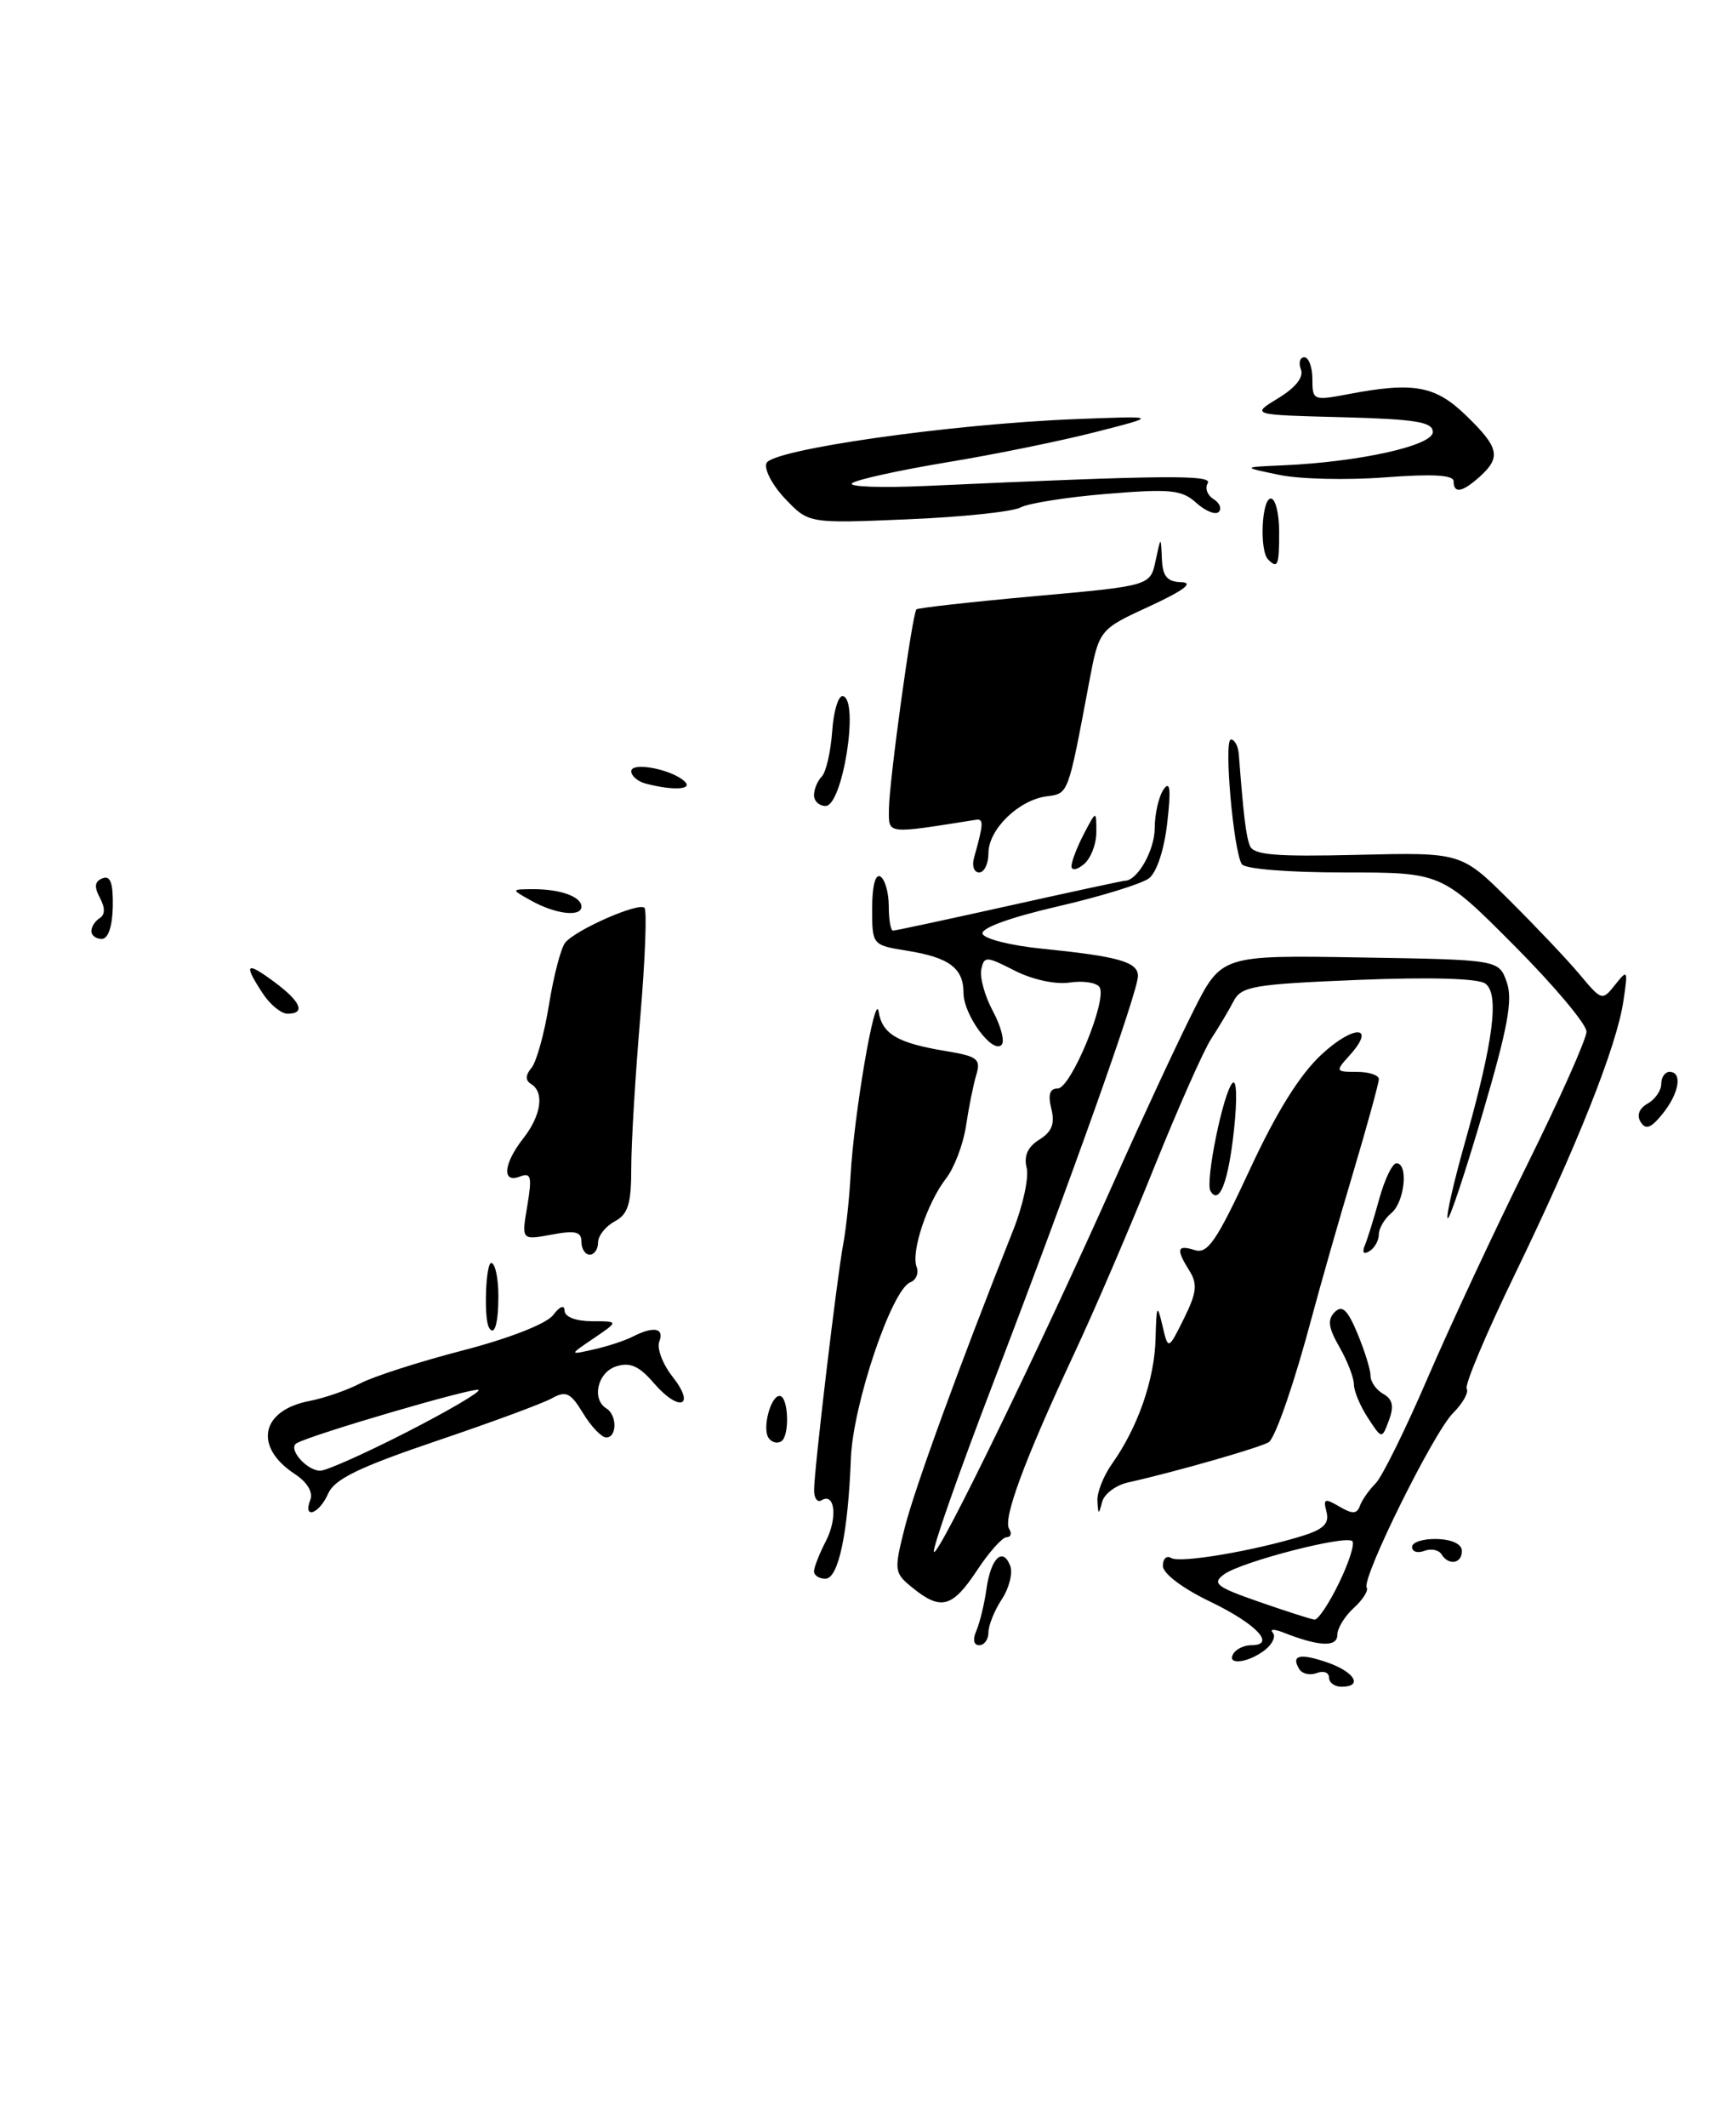 <?xml version="1.0" encoding="UTF-8" standalone="no"?>
<!DOCTYPE svg PUBLIC "-//W3C//DTD SVG 1.1//EN" "http://www.w3.org/Graphics/SVG/1.1/DTD/svg11.dtd" >
<svg xmlns="http://www.w3.org/2000/svg" xmlns:xlink="http://www.w3.org/1999/xlink" version="1.1" viewBox="0 0 209 256">
 <g >
 <path fill="currentColor"
d=" M 160.00 201.89 C 160.00 201.28 159.34 201.04 158.53 201.35 C 157.72 201.66 156.78 201.45 156.43 200.89 C 155.38 199.19 156.50 198.93 159.84 200.09 C 163.12 201.24 164.12 203.00 161.50 203.00 C 160.68 203.00 160.00 202.50 160.00 201.89 Z  M 148.50 199.00 C 148.84 198.45 149.80 198.00 150.64 198.00 C 153.69 198.00 151.27 195.44 145.70 192.76 C 142.35 191.15 140.00 189.37 140.00 188.45 C 140.00 187.59 140.46 187.16 141.01 187.51 C 142.07 188.16 151.02 186.64 156.84 184.83 C 159.36 184.04 160.06 183.34 159.70 181.95 C 159.28 180.36 159.48 180.28 161.24 181.31 C 162.83 182.24 163.36 182.23 163.72 181.23 C 163.97 180.53 164.82 179.32 165.60 178.54 C 166.39 177.76 169.21 172.03 171.89 165.81 C 174.57 159.59 179.96 148.03 183.88 140.13 C 187.79 132.23 191.00 125.04 191.00 124.15 C 191.00 123.26 187.07 118.59 182.27 113.77 C 173.54 105.00 173.54 105.00 161.83 105.00 C 155.07 105.00 149.86 104.58 149.50 104.00 C 148.48 102.35 147.32 89.00 148.19 89.00 C 148.64 89.00 149.06 89.79 149.14 90.75 C 149.71 98.17 150.00 100.57 150.47 101.78 C 150.90 102.90 153.52 103.12 163.46 102.88 C 175.92 102.58 175.92 102.58 181.71 108.33 C 184.89 111.49 188.71 115.52 190.19 117.29 C 192.83 120.45 192.90 120.47 194.46 118.50 C 195.96 116.61 196.01 116.72 195.44 120.50 C 194.63 125.95 189.85 137.95 182.35 153.42 C 178.91 160.52 176.31 166.69 176.58 167.13 C 176.85 167.57 176.11 168.89 174.92 170.08 C 172.57 172.43 163.88 190.00 164.54 191.07 C 164.77 191.43 164.06 192.54 162.98 193.52 C 161.89 194.51 161.00 195.97 161.00 196.77 C 161.00 198.26 158.78 198.16 154.50 196.47 C 153.40 196.04 152.83 196.05 153.23 196.49 C 153.64 196.94 153.19 197.89 152.23 198.62 C 150.19 200.17 147.61 200.44 148.50 199.00 Z  M 161.20 190.52 C 162.40 188.06 163.12 185.79 162.81 185.48 C 162.03 184.70 149.46 187.95 147.37 189.47 C 145.88 190.56 146.41 190.98 151.58 192.78 C 154.84 193.91 157.84 194.88 158.26 194.92 C 158.68 194.96 160.01 192.98 161.20 190.52 Z  M 117.55 196.25 C 117.96 195.29 118.51 193.03 118.76 191.24 C 119.28 187.53 120.72 186.12 121.62 188.44 C 121.95 189.31 121.50 191.12 120.61 192.47 C 119.72 193.82 119.00 195.62 119.00 196.46 C 119.00 197.31 118.50 198.00 117.89 198.00 C 117.22 198.00 117.08 197.32 117.55 196.25 Z  M 109.89 191.11 C 107.64 189.29 107.61 189.06 108.92 183.86 C 110.11 179.14 115.41 164.59 121.97 148.07 C 123.16 145.09 123.89 141.70 123.60 140.54 C 123.24 139.11 123.73 138.02 125.13 137.15 C 126.65 136.20 127.02 135.23 126.57 133.43 C 126.15 131.74 126.38 131.00 127.34 131.00 C 128.92 131.00 133.33 120.34 132.38 118.81 C 132.04 118.26 130.42 118.00 128.78 118.25 C 127.04 118.50 124.28 117.90 122.15 116.81 C 118.72 115.06 118.48 115.05 118.14 116.68 C 117.94 117.64 118.57 119.90 119.55 121.72 C 120.52 123.53 120.99 125.35 120.57 125.76 C 119.47 126.86 116.00 122.13 116.00 119.51 C 116.00 116.51 114.28 115.23 109.20 114.42 C 105.00 113.74 105.00 113.74 105.00 109.31 C 105.00 106.61 105.39 105.12 106.00 105.50 C 106.55 105.84 107.00 107.44 107.00 109.06 C 107.00 110.68 107.23 112.00 107.51 112.00 C 107.79 112.00 114.08 110.65 121.50 109.00 C 128.92 107.35 135.18 106.00 135.42 106.00 C 136.93 106.00 139.00 102.36 139.02 99.68 C 139.02 97.93 139.51 95.83 140.09 95.00 C 140.87 93.90 140.99 94.98 140.53 99.00 C 140.17 102.24 139.26 105.00 138.32 105.71 C 137.44 106.37 132.50 107.90 127.33 109.09 C 121.62 110.41 118.07 111.70 118.29 112.38 C 118.50 113.00 121.74 113.81 125.50 114.18 C 134.65 115.10 137.00 115.77 137.00 117.46 C 137.00 119.35 129.03 141.76 119.59 166.40 C 115.40 177.34 112.18 186.51 112.44 186.78 C 112.99 187.32 125.22 162.16 134.21 142.00 C 137.52 134.57 141.77 125.45 143.64 121.73 C 147.05 114.95 147.05 114.95 163.75 115.23 C 180.45 115.50 180.45 115.50 181.40 118.20 C 182.15 120.32 181.53 123.68 178.51 133.95 C 176.40 141.13 174.50 146.83 174.29 146.62 C 174.07 146.41 175.02 142.24 176.40 137.37 C 179.80 125.30 180.53 119.65 178.83 118.38 C 178.00 117.75 172.27 117.58 163.53 117.93 C 150.88 118.45 149.45 118.69 148.51 120.50 C 147.94 121.60 146.73 123.62 145.83 125.00 C 144.92 126.38 141.83 133.35 138.95 140.50 C 136.08 147.65 131.73 157.78 129.28 163.00 C 123.37 175.66 120.73 182.75 121.49 183.99 C 121.84 184.54 121.70 185.00 121.19 185.00 C 120.68 185.00 119.07 186.80 117.62 189.00 C 114.66 193.48 113.28 193.85 109.89 191.11 Z  M 98.00 189.11 C 98.00 188.63 98.64 187.00 99.42 185.49 C 100.86 182.71 100.53 179.56 98.90 180.56 C 98.40 180.87 98.00 180.30 98.01 179.31 C 98.02 176.86 100.75 153.85 101.51 149.77 C 101.85 147.97 102.25 144.25 102.40 141.50 C 102.81 134.10 105.37 119.14 105.78 121.75 C 106.21 124.45 108.05 125.53 113.84 126.49 C 117.68 127.12 118.11 127.45 117.54 129.35 C 117.18 130.53 116.63 133.30 116.30 135.50 C 115.97 137.70 114.89 140.54 113.91 141.81 C 111.63 144.74 109.66 150.66 110.35 152.46 C 110.64 153.22 110.29 154.06 109.59 154.33 C 107.36 155.18 102.69 169.03 102.44 175.50 C 102.10 184.52 100.94 190.00 99.37 190.00 C 98.62 190.00 98.00 189.60 98.00 189.11 Z  M 173.53 187.04 C 173.20 186.52 172.28 186.34 171.47 186.65 C 170.66 186.96 170.00 186.75 170.00 186.17 C 170.00 185.60 171.35 185.17 173.00 185.22 C 174.81 185.27 176.00 185.84 176.00 186.65 C 176.00 188.20 174.40 188.46 173.53 187.04 Z  M 37.36 180.50 C 37.71 179.59 36.99 178.38 35.51 177.41 C 30.50 174.13 31.39 169.72 37.29 168.60 C 39.05 168.26 41.80 167.31 43.39 166.48 C 44.98 165.65 50.55 163.86 55.77 162.51 C 61.35 161.06 65.80 159.31 66.59 158.27 C 67.41 157.20 67.95 156.99 67.97 157.75 C 67.99 158.49 69.34 159.00 71.25 159.01 C 74.50 159.01 74.50 159.01 71.50 161.05 C 68.50 163.08 68.50 163.08 71.50 162.40 C 73.15 162.03 75.26 161.34 76.18 160.86 C 78.71 159.57 80.01 159.82 79.37 161.47 C 79.06 162.28 79.78 164.18 80.98 165.70 C 83.82 169.31 81.76 169.99 78.71 166.45 C 76.95 164.40 75.85 163.91 74.19 164.44 C 71.95 165.15 71.19 168.38 73.00 169.50 C 74.31 170.31 74.29 173.00 72.99 173.00 C 72.43 173.00 71.17 171.69 70.20 170.09 C 68.70 167.62 68.14 167.34 66.47 168.27 C 65.40 168.88 59.11 171.20 52.51 173.43 C 43.22 176.58 40.28 178.01 39.51 179.75 C 38.43 182.22 36.43 182.92 37.36 180.50 Z  M 48.96 172.36 C 53.96 169.80 57.85 167.52 57.62 167.28 C 57.21 166.88 37.40 172.68 35.70 173.70 C 34.62 174.35 36.92 177.00 38.56 177.00 C 39.29 177.00 43.97 174.91 48.96 172.36 Z  M 132.12 180.65 C 132.05 179.64 132.85 177.61 133.89 176.15 C 136.99 171.78 138.99 166.04 139.12 161.13 C 139.22 157.05 139.32 156.86 139.94 159.50 C 140.64 162.50 140.64 162.50 142.53 158.70 C 144.07 155.60 144.19 154.54 143.21 152.96 C 141.55 150.31 141.69 149.77 143.85 150.45 C 145.39 150.94 146.48 149.34 150.46 140.77 C 153.69 133.81 156.48 129.33 159.13 126.88 C 163.05 123.26 165.75 123.41 162.44 127.06 C 160.75 128.93 160.78 129.00 163.35 129.00 C 164.81 129.00 166.00 129.39 166.00 129.87 C 166.00 130.35 164.61 135.41 162.91 141.12 C 161.20 146.83 158.97 154.65 157.94 158.50 C 155.90 166.18 153.68 172.65 152.81 173.52 C 152.28 174.05 141.57 177.13 135.82 178.41 C 134.35 178.73 132.94 179.79 132.69 180.75 C 132.27 182.34 132.22 182.33 132.12 180.65 Z  M 92.50 173.01 C 91.77 171.82 92.79 168.00 93.85 168.00 C 94.93 168.00 95.11 172.82 94.05 173.47 C 93.55 173.78 92.85 173.57 92.50 173.01 Z  M 164.69 170.65 C 163.76 169.23 163.00 167.42 163.00 166.62 C 163.00 165.82 162.22 163.80 161.26 162.12 C 159.92 159.80 159.79 158.81 160.69 157.91 C 161.59 157.01 162.23 157.62 163.43 160.49 C 164.29 162.56 165.00 164.84 165.00 165.57 C 165.00 166.30 165.69 167.29 166.54 167.76 C 167.66 168.39 167.85 169.24 167.22 170.92 C 166.37 173.22 166.37 173.22 164.69 170.65 Z  M 58.86 159.75 C 58.23 158.63 58.48 152.00 59.14 152.00 C 59.61 152.00 60.00 153.80 60.00 156.00 C 60.00 159.32 59.51 160.92 58.86 159.75 Z  M 70.00 149.45 C 70.00 148.22 69.27 148.05 66.39 148.59 C 62.78 149.26 62.78 149.26 63.48 145.13 C 64.07 141.60 63.94 141.08 62.59 141.60 C 60.39 142.45 60.60 140.07 63.00 137.00 C 65.16 134.24 65.56 131.47 63.95 130.47 C 63.23 130.02 63.24 129.42 63.99 128.51 C 64.59 127.79 65.54 124.36 66.10 120.88 C 66.66 117.41 67.54 114.06 68.05 113.44 C 69.36 111.87 76.90 108.56 77.59 109.26 C 77.90 109.57 77.67 115.52 77.08 122.47 C 76.49 129.42 76.00 137.54 76.00 140.52 C 76.00 144.91 75.62 146.13 74.00 147.00 C 72.90 147.59 72.00 148.73 72.00 149.54 C 72.00 150.34 71.55 151.00 71.00 151.00 C 70.45 151.00 70.00 150.30 70.00 149.45 Z  M 164.31 149.89 C 164.63 149.13 165.42 146.59 166.06 144.25 C 166.71 141.91 167.63 140.00 168.12 140.00 C 169.59 140.00 169.11 144.67 167.50 146.00 C 166.68 146.68 166.00 147.84 166.00 148.56 C 166.00 149.29 165.49 150.20 164.87 150.58 C 164.17 151.01 163.96 150.75 164.31 149.89 Z  M 145.73 143.34 C 145.07 142.22 147.29 131.36 148.40 130.32 C 148.89 129.86 148.96 132.34 148.56 136.00 C 147.89 142.24 146.78 145.11 145.73 143.34 Z  M 197.52 135.03 C 197.02 134.23 197.34 133.39 198.36 132.82 C 199.26 132.31 200.00 131.25 200.00 130.45 C 200.00 129.65 200.45 129.00 201.00 129.00 C 202.59 129.00 202.16 131.58 200.16 134.05 C 198.76 135.78 198.13 136.01 197.52 135.03 Z  M 31.62 119.54 C 29.28 115.97 29.61 115.65 33.00 118.16 C 36.23 120.54 36.84 122.00 34.62 122.00 C 33.85 122.00 32.50 120.89 31.62 119.54 Z  M 11.00 112.06 C 11.00 111.54 11.45 110.84 12.00 110.50 C 12.66 110.09 12.67 109.25 12.02 108.04 C 11.31 106.71 11.40 106.06 12.35 105.70 C 13.29 105.33 13.63 106.27 13.58 109.10 C 13.53 111.51 13.02 113.00 12.25 113.00 C 11.56 113.00 11.00 112.58 11.00 112.06 Z  M 64.00 108.42 C 61.50 107.03 61.50 107.03 64.17 107.01 C 67.44 107.00 70.00 107.91 70.00 109.11 C 70.00 110.39 66.91 110.03 64.00 108.42 Z  M 117.26 103.25 C 118.41 99.17 118.45 98.51 117.50 98.66 C 106.56 100.39 107.00 100.45 107.02 97.36 C 107.04 94.08 109.83 73.84 110.33 73.34 C 110.51 73.16 116.92 72.44 124.57 71.75 C 138.48 70.50 138.48 70.50 139.12 67.50 C 139.76 64.50 139.76 64.50 139.88 67.25 C 139.97 69.38 140.51 70.02 142.25 70.07 C 143.76 70.12 142.50 71.07 138.41 72.96 C 132.32 75.76 132.32 75.76 131.12 82.13 C 128.55 95.77 128.66 95.48 126.00 95.84 C 122.62 96.29 119.00 99.83 119.00 102.67 C 119.00 103.95 118.50 105.00 117.88 105.00 C 117.27 105.00 116.99 104.21 117.26 103.25 Z  M 129.00 104.24 C 129.00 103.68 129.67 101.94 130.49 100.36 C 131.99 97.50 131.99 97.50 131.99 100.13 C 132.00 101.57 131.32 103.32 130.50 104.00 C 129.65 104.71 129.00 104.81 129.00 104.24 Z  M 98.00 95.70 C 98.00 94.98 98.42 93.97 98.94 93.45 C 99.45 92.93 100.01 90.47 100.19 88.00 C 100.36 85.53 100.95 83.62 101.50 83.78 C 103.46 84.31 101.44 97.00 99.39 97.00 C 98.63 97.00 98.00 96.42 98.00 95.70 Z  M 77.75 94.31 C 76.79 94.06 76.00 93.39 76.00 92.82 C 76.00 91.64 80.95 92.60 82.45 94.07 C 83.44 95.04 81.01 95.16 77.75 94.31 Z  M 152.67 67.33 C 151.61 66.28 151.89 60.00 153.00 60.00 C 153.55 60.00 154.00 61.80 154.00 64.00 C 154.00 68.09 153.83 68.50 152.67 67.33 Z  M 94.56 60.06 C 93.01 58.44 91.98 56.50 92.27 55.75 C 92.90 54.10 114.44 51.03 129.50 50.44 C 139.50 50.05 139.50 50.05 132.00 51.97 C 127.88 53.03 119.78 54.69 114.00 55.64 C 108.22 56.60 103.09 57.73 102.58 58.16 C 102.08 58.59 106.13 58.73 111.58 58.48 C 140.15 57.18 146.04 57.12 145.40 58.16 C 145.04 58.74 145.35 59.60 146.09 60.06 C 146.83 60.52 147.12 61.21 146.73 61.61 C 146.33 62.00 145.12 61.51 144.02 60.52 C 142.29 58.95 140.93 58.81 133.33 59.43 C 128.53 59.82 123.83 60.56 122.87 61.07 C 121.91 61.59 115.78 62.23 109.25 62.50 C 97.37 63.00 97.37 63.00 94.56 60.06 Z  M 175.00 57.91 C 175.00 57.16 172.42 57.02 166.75 57.45 C 162.21 57.80 156.47 57.67 154.00 57.15 C 149.50 56.22 149.50 56.22 154.50 56.00 C 163.64 55.60 172.50 53.63 172.50 52.00 C 172.50 50.78 170.49 50.45 161.54 50.21 C 150.59 49.93 150.59 49.93 153.89 47.92 C 155.98 46.65 156.98 45.39 156.62 44.46 C 156.31 43.66 156.50 43.00 157.03 43.00 C 157.56 43.00 158.00 44.18 158.00 45.63 C 158.00 48.18 158.12 48.23 162.25 47.45 C 170.19 45.93 172.79 46.40 176.52 50.02 C 180.48 53.86 180.74 55.02 178.17 57.35 C 176.05 59.26 175.00 59.45 175.00 57.91 Z "/>
</g>
</svg>